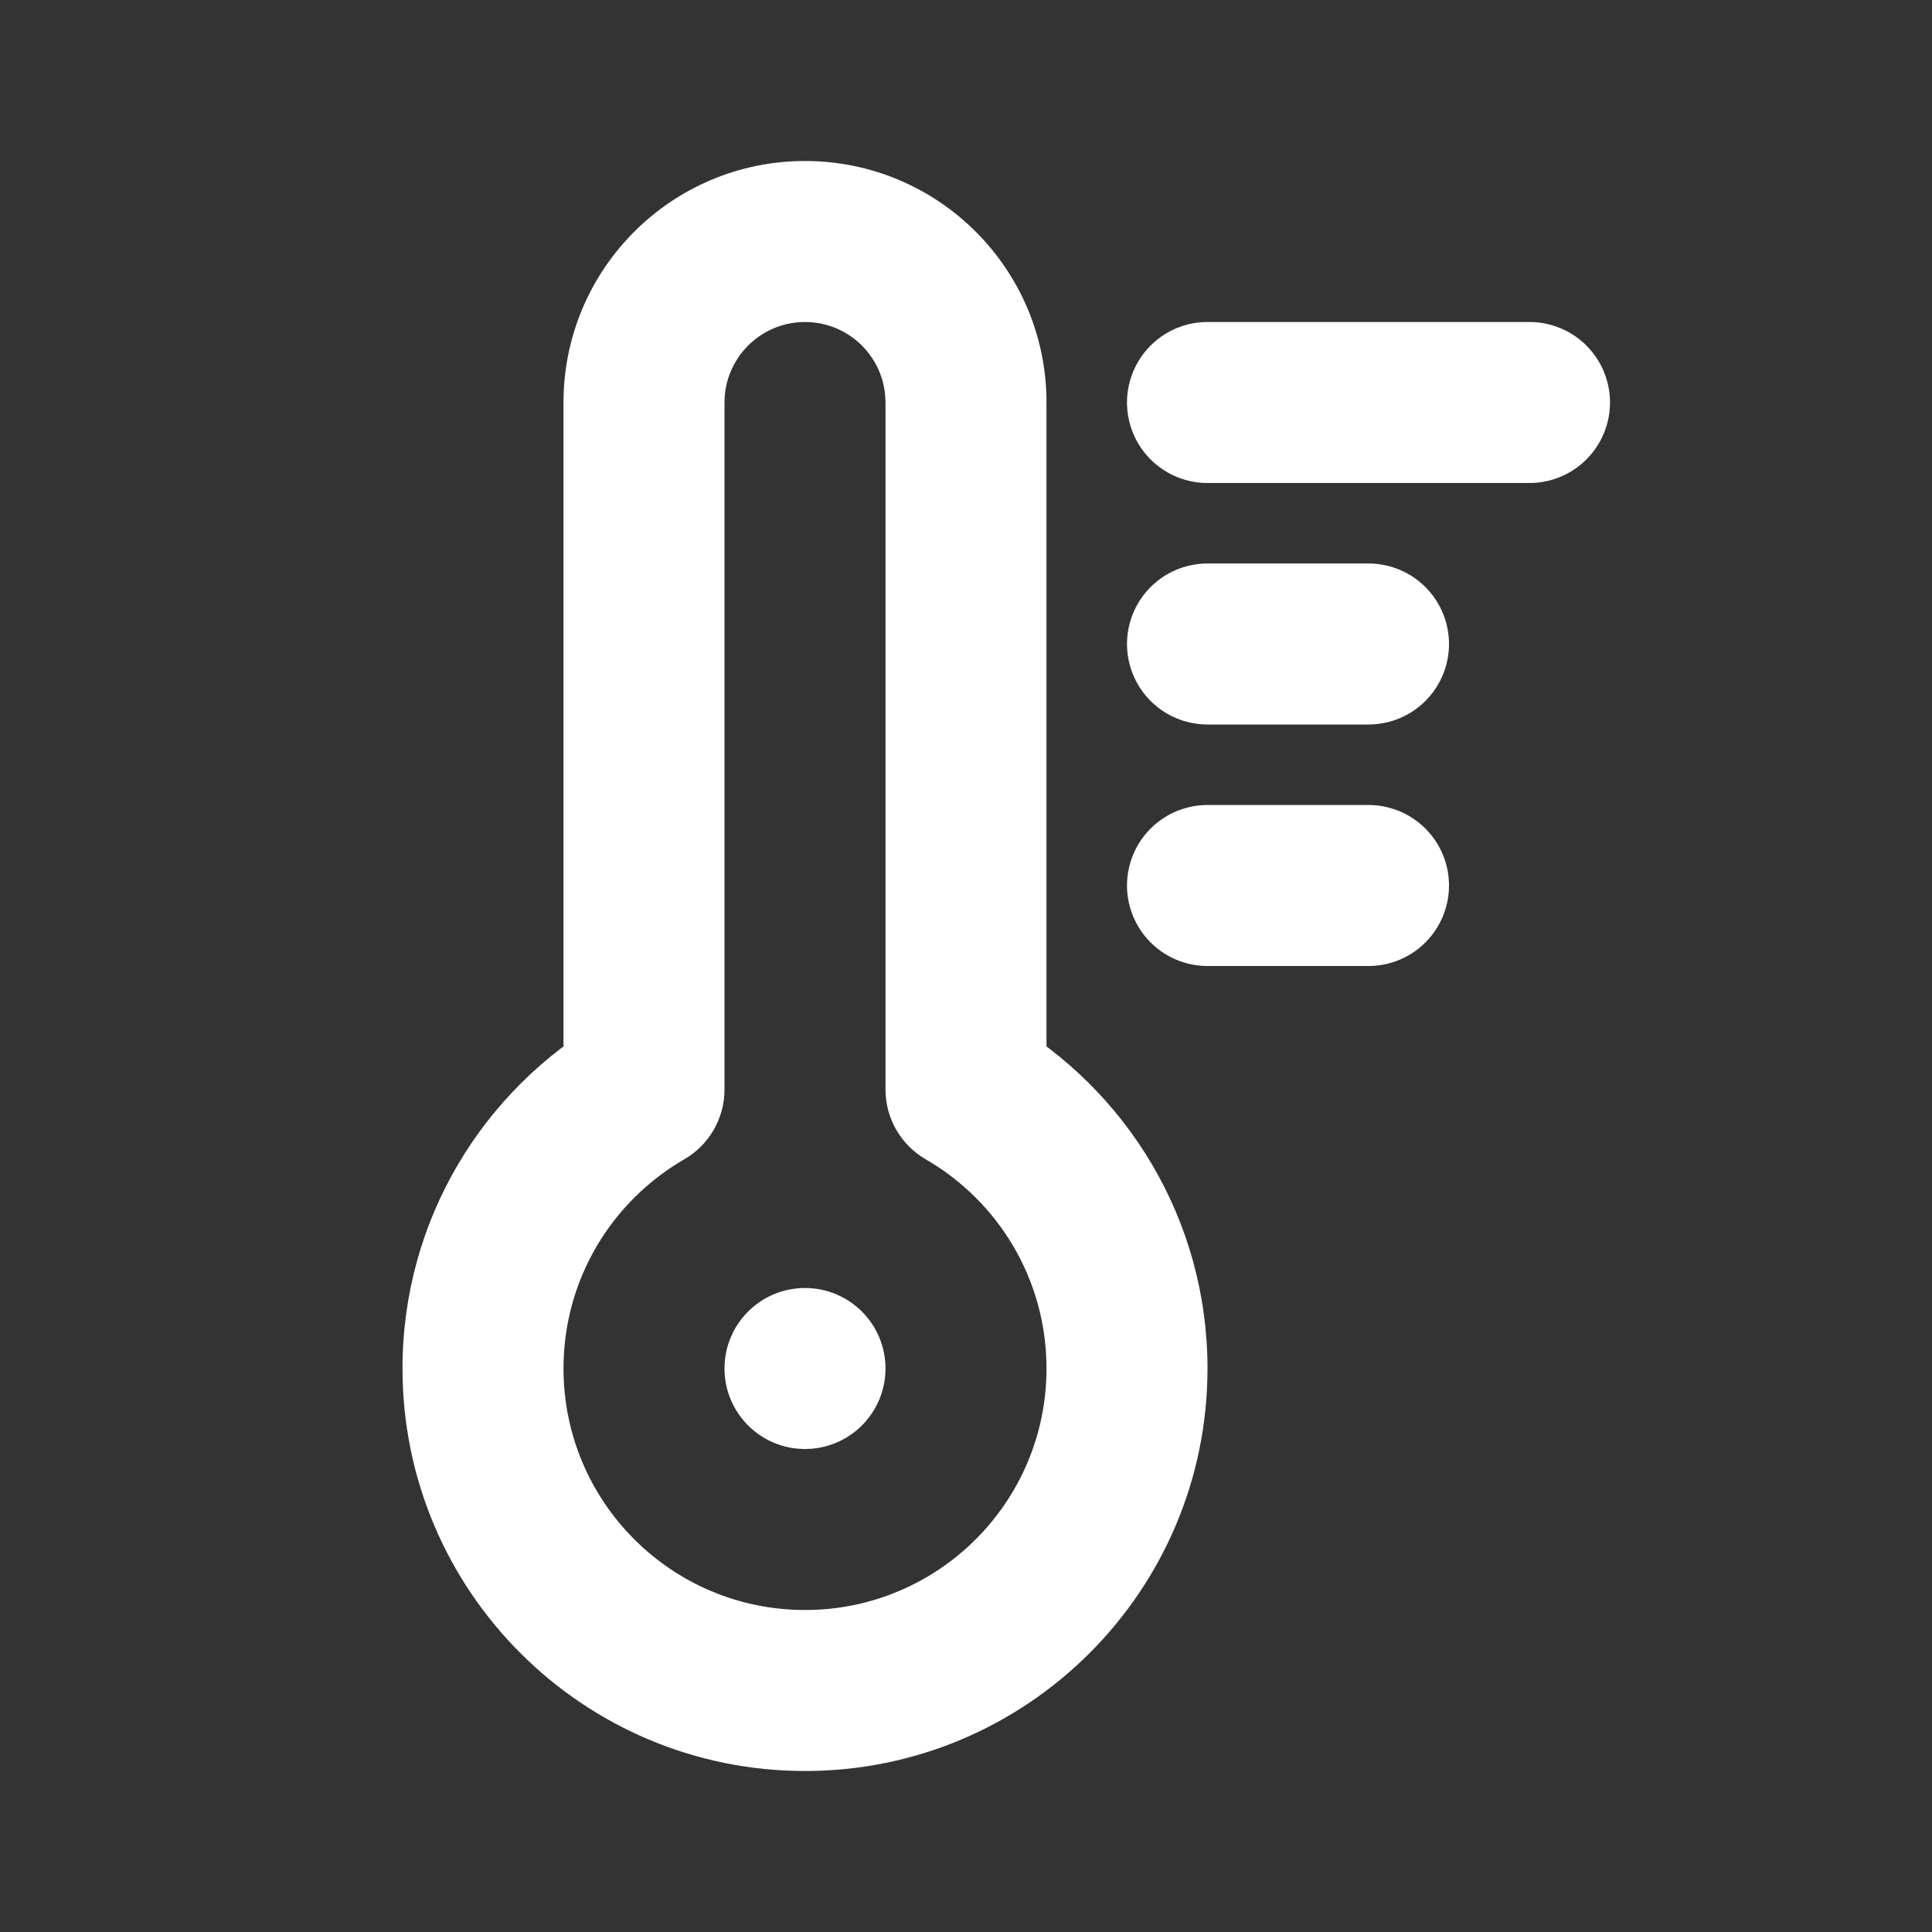 <svg width="24" height="24" viewBox="0 0 24 24" fill="none" xmlns="http://www.w3.org/2000/svg">
<rect x="0" y="0" width="24" height="24" fill="#333333" stroke="none"/>
<path d="M12 13.535H11C11 13.892 11.19 14.222 11.499 14.401L12 13.535ZM8 13.535L8.501 14.401C8.81 14.222 9 13.892 9 13.535H8ZM11 5V13.535H13V5H11ZM10 4C10.552 4 11 4.448 11 5H13C13 3.343 11.657 2 10 2V4ZM9 5C9 4.448 9.448 4 10 4V2C8.343 2 7 3.343 7 5H9ZM9 13.535V5H7V13.535H9ZM7 17C7 15.891 7.601 14.921 8.501 14.401L7.499 12.669C6.007 13.533 5 15.148 5 17H7ZM10 20C8.343 20 7 18.657 7 17H5C5 19.761 7.239 22 10 22V20ZM13 17C13 18.657 11.657 20 10 20V22C12.761 22 15 19.761 15 17H13ZM11.499 14.401C12.399 14.921 13 15.891 13 17H15C15 15.148 13.993 13.533 12.501 12.669L11.499 14.401Z" fill="white"/>
<path d="M15 11H17" stroke="white" stroke-width="2" stroke-linecap="round" stroke-linejoin="round"/>
<path d="M15 8H17" stroke="white" stroke-width="2" stroke-linecap="round" stroke-linejoin="round"/>
<path d="M15 5H19" stroke="white" stroke-width="2" stroke-linecap="round" stroke-linejoin="round"/>
<circle cx="10" cy="17" r="1" fill="white"/>
</svg>
